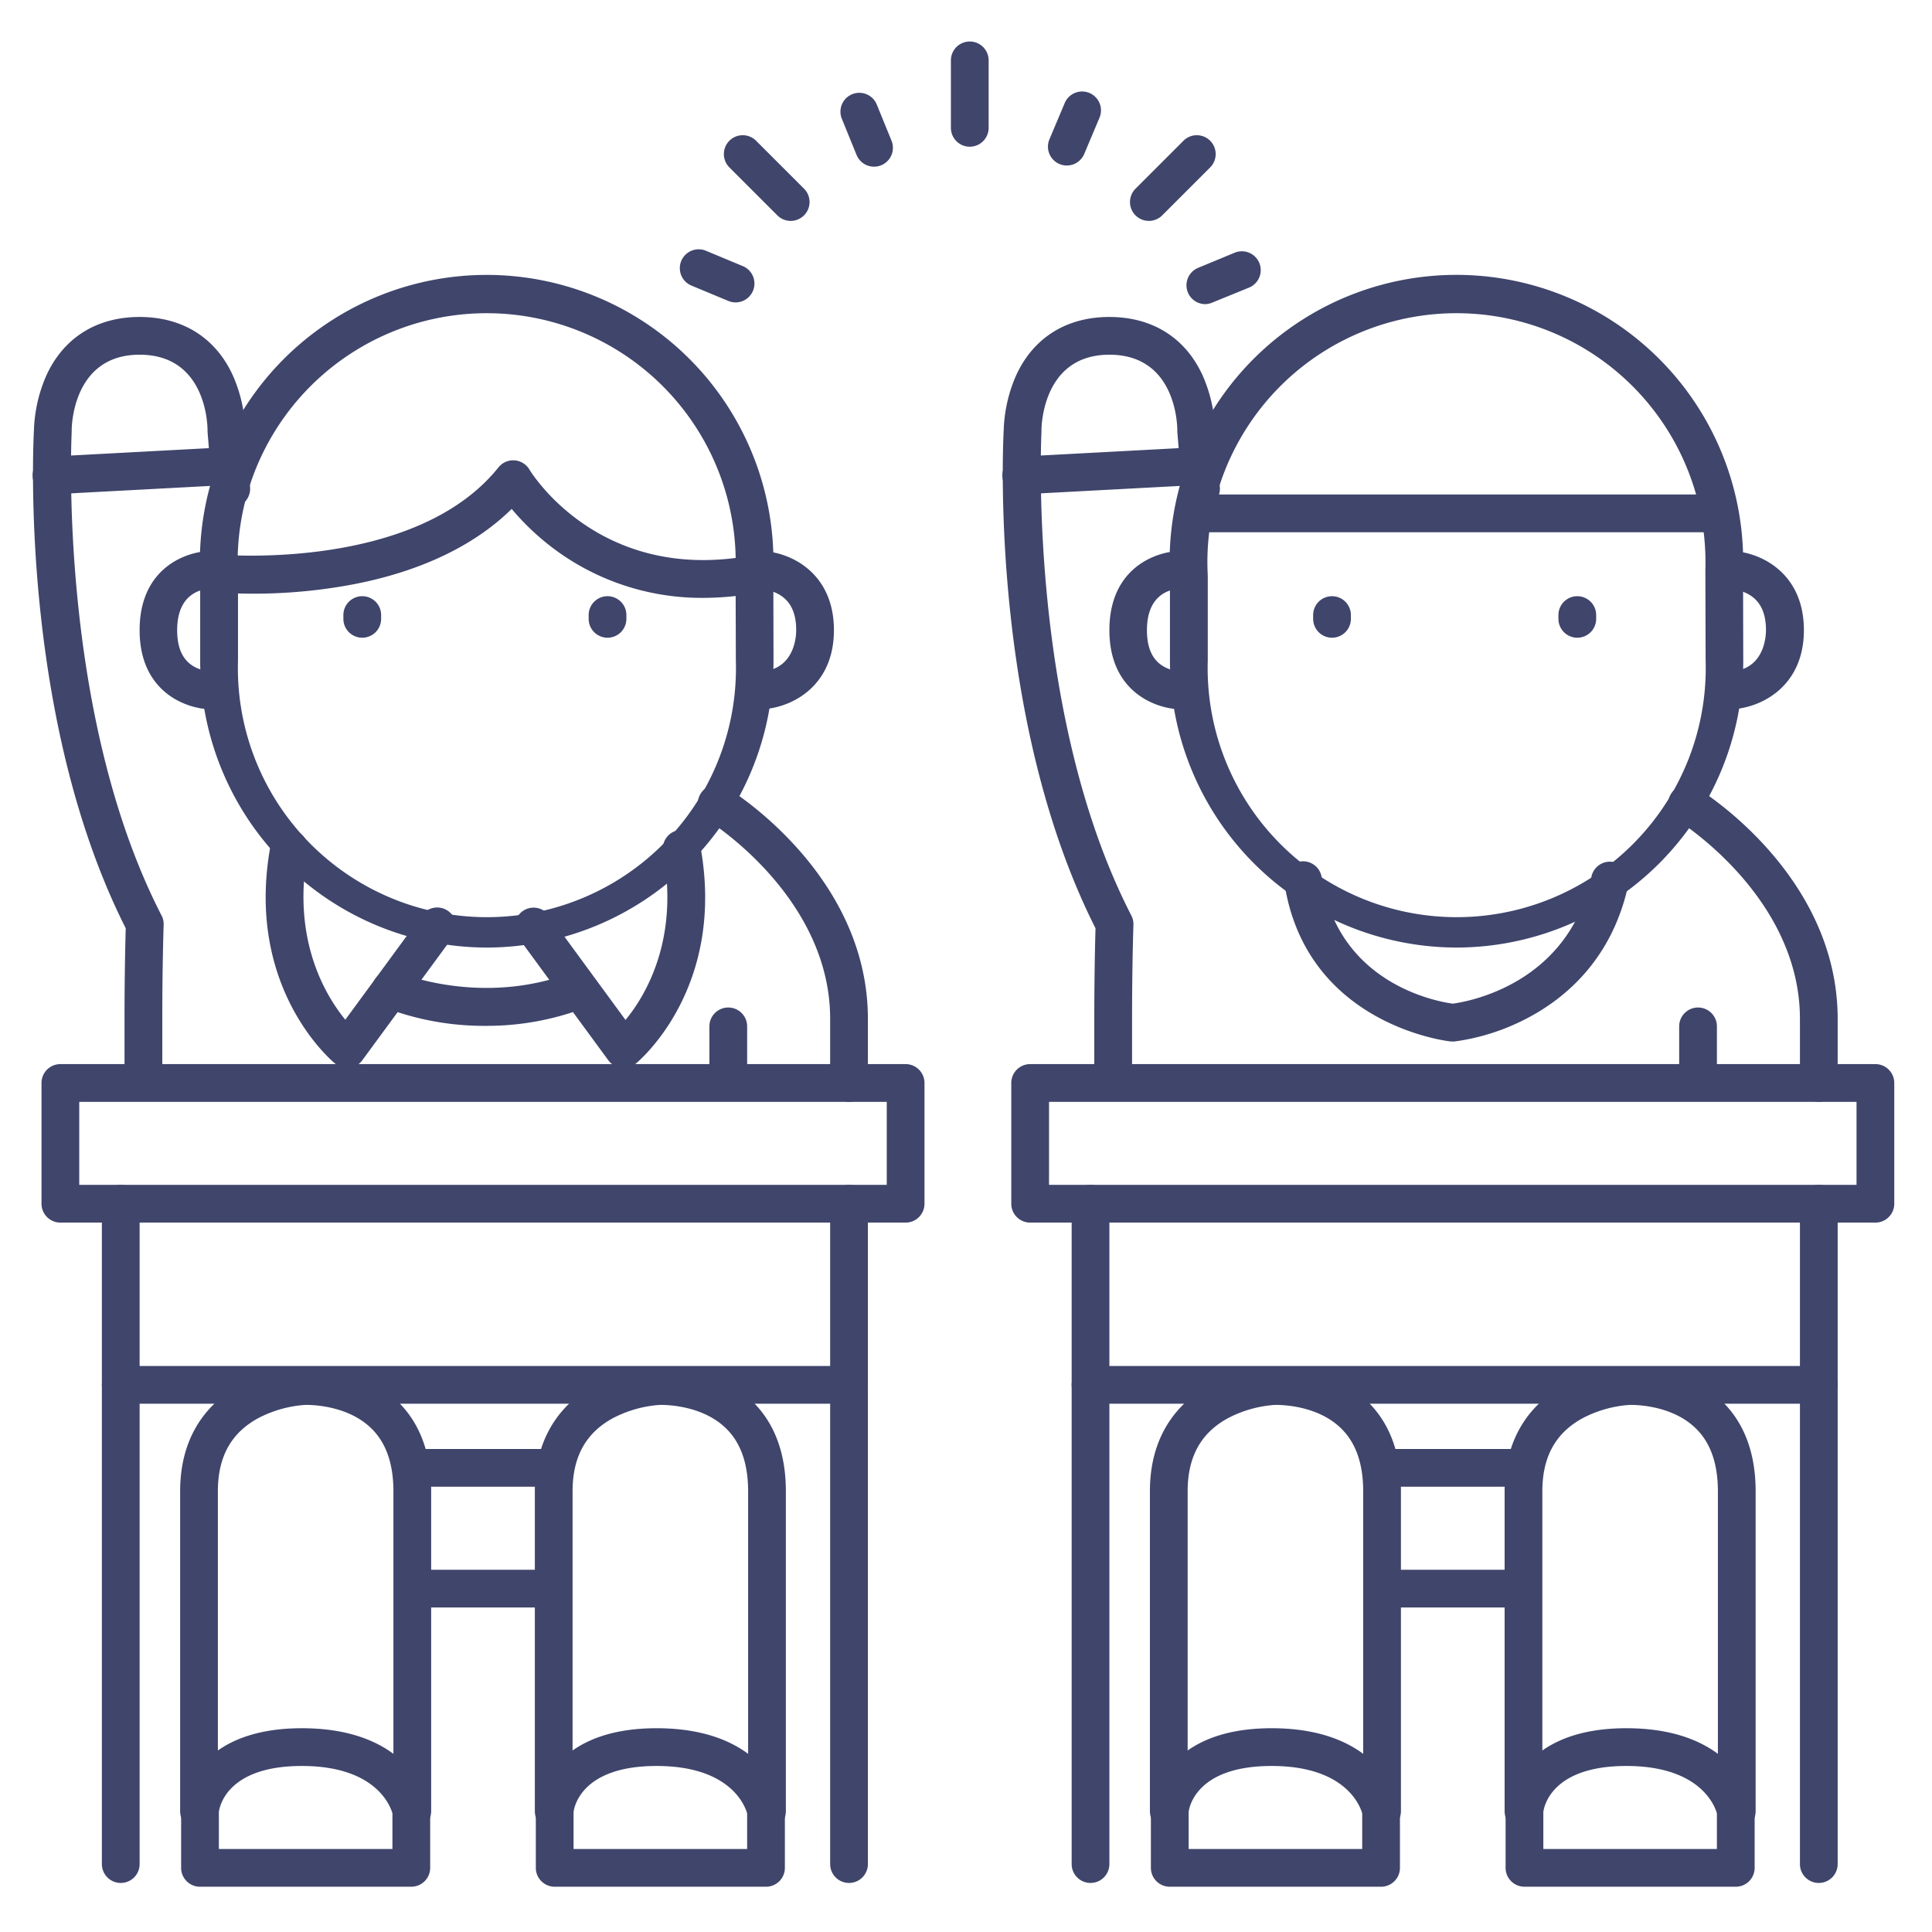 <?xml version="1.0" ?><svg viewBox="0 0 512 512" xmlns="http://www.w3.org/2000/svg"><defs><style>.cls-1{fill:#3f456b;}</style></defs><title/><g id="Lines"><path class="cls-1" d="M56,188a20.54,20.54,0,0,1-9.48-2.66C42.18,182.86,37,177.66,37,167s5.13-15.85,9.42-18.33A20.28,20.28,0,0,1,55.85,146a5,5,0,0,1,0,10c-2.1.05-8.9,1-8.9,11,0,4.78,1.47,7.94,4.48,9.66A10.87,10.87,0,0,0,56,178a5,5,0,0,1,0,10Z"/><path class="cls-1" d="M201,188a5,5,0,0,1,0-10c9.52-.17,10-9.19,10-11,0-4.72-1.57-7.86-4.79-9.6a12.67,12.67,0,0,0-5.05-1.4,5,5,0,1,1,0-10c8,0,19.84,5.59,19.84,21S209,188,201,188Z"/><path class="cls-1" d="M92,283a5,5,0,0,1-3.17-1.13c-1-.81-24-20.16-17.15-57.7a5,5,0,1,1,9.83,1.8c-4.18,22.91,4.64,37.72,10,44.27l20.31-27.7a5,5,0,0,1,8.07,5.92L96,281a5,5,0,0,1-3.4,2A4.44,4.44,0,0,1,92,283Z"/><path class="cls-1" d="M165.25,283a4.44,4.44,0,0,1-.63,0,5,5,0,0,1-3.4-2l-23.84-32.5a5,5,0,0,1,8.07-5.92l20.32,27.72c5.36-6.52,14.18-21.25,10-44.29a5,5,0,1,1,9.83-1.8c6.86,37.54-16.17,56.89-17.15,57.7A5,5,0,0,1,165.25,283Z"/><path class="cls-1" d="M32,499a5,5,0,0,1-5-5V319a5,5,0,0,1,10,0V494A5,5,0,0,1,32,499Z"/><path class="cls-1" d="M225,499a5,5,0,0,1-5-5V319a5,5,0,0,1,10,0V494A5,5,0,0,1,225,499Z"/><path class="cls-1" d="M225,372H32a5,5,0,0,1,0-10H225a5,5,0,0,1,0,10Z"/><path class="cls-1" d="M146,394H110a5,5,0,0,1,0-10h36a5,5,0,0,1,0,10Z"/><path class="cls-1" d="M146,426H110a5,5,0,0,1,0-10h36a5,5,0,0,1,0,10Z"/><path class="cls-1" d="M129,251.11a76.08,76.08,0,0,1-75.95-76V153L53,151.17a1.09,1.09,0,0,1,0-.18,76,76,0,1,1,151.94,0l0,2.12.05,21.95A76.1,76.1,0,0,1,129,251.11ZM63,150.91l.07,1.84v22.32a66,66,0,1,0,131.94,0l-.07-24A66,66,0,1,0,63,150.91Z"/><path class="cls-1" d="M96,169a5,5,0,0,1-5-5v-1a5,5,0,0,1,10,0v1A5,5,0,0,1,96,169Z"/><path class="cls-1" d="M161,169a5,5,0,0,1-5-5v-1a5,5,0,0,1,10,0v1A5,5,0,0,1,161,169Z"/><path class="cls-1" d="M240,324H16a5,5,0,0,1-5-5V287a5,5,0,0,1,5-5H240a5,5,0,0,1,5,5v32A5,5,0,0,1,240,324ZM21,314H235V292H21Z"/><path class="cls-1" d="M38,291a5,5,0,0,1-5-5V270c0-11.85.23-20.76.32-24C5.32,190.54,8.76,118.25,9,113.83a38.86,38.86,0,0,1,3.33-14.42C16.9,89.47,25.66,84,37,84s20.1,5.47,24.67,15.41A38.93,38.93,0,0,1,65,113.75l1.27,15.36a5,5,0,1,1-10,.83L55,114.41c0-.13,0-.27,0-.41,0-2-.65-20-18-20-17.8,0-18,19.18-18,20a2.62,2.62,0,0,1,0,.28c0,.74-3.85,74.61,23.81,128.33a4.93,4.93,0,0,1,.56,2.47c0,.1-.36,10.2-.36,24.92v16A5,5,0,0,1,38,291Z"/><path class="cls-1" d="M225,292a5,5,0,0,1-5-5V270c0-32.54-32.27-52.53-32.6-52.73a5,5,0,1,1,5.2-8.54c1.52.93,37.4,23.17,37.4,61.27v17A5,5,0,0,1,225,292Z"/><path class="cls-1" d="M13.77,131a5,5,0,0,1-.26-10l47-2.51a5,5,0,0,1,.54,10L14,131Z"/><path class="cls-1" d="M193,291a5,5,0,0,1-5-5V272a5,5,0,0,1,10,0v14A5,5,0,0,1,193,291Z"/><path class="cls-1" d="M109.26,485a5,5,0,0,1-5-5V395.21c0-7.39-2-13.07-6.08-16.89-6.74-6.38-17.2-6-17.3-6h-.13a31.58,31.58,0,0,0-12.06,3.37c-7.37,3.9-10.95,10.28-10.95,19.51V480a5,5,0,0,1-10,0V395.21c0-25.24,21.34-32.53,32.68-32.87,1.31-.06,15-.43,24.63,8.72,6.12,5.78,9.21,13.91,9.21,24.15V480A5,5,0,0,1,109.26,485Z"/><path class="cls-1" d="M203.26,485a5,5,0,0,1-5-5V395.21c0-7.39-2-13.07-6.08-16.89-6.74-6.38-17.19-6-17.3-6h-.13a31.58,31.58,0,0,0-12.06,3.37c-7.37,3.9-10.95,10.28-10.95,19.51V480a5,5,0,0,1-10,0V395.21c0-25.24,21.34-32.53,32.68-32.87,1.31-.06,15-.43,24.63,8.72,6.12,5.78,9.21,13.91,9.21,24.15V480A5,5,0,0,1,203.26,485Z"/><path class="cls-1" d="M109,500H53a5,5,0,0,1-5-5V480a2.71,2.71,0,0,1,0-.29c0-.22,1.63-21.71,32-21.71,29.85,0,33.77,20.27,33.92,21.13a5.12,5.12,0,0,1,.08.87v15A5,5,0,0,1,109,500ZM58,490h46v-9.43c-.56-2-4.45-12.57-24-12.57-20.09,0-21.87,11.09-22,12.21Z"/><path class="cls-1" d="M203,500H147a5,5,0,0,1-5-5V480a2.71,2.71,0,0,1,0-.29c0-.22,1.63-21.71,32-21.71,29.85,0,33.77,20.27,33.92,21.13a5.12,5.12,0,0,1,.08.87v15A5,5,0,0,1,203,500Zm-51-10h46v-9.43c-.56-2-4.45-12.57-24-12.57-20.09,0-21.87,11.09-22,12.21Z"/><path class="cls-1" d="M313,188a20.54,20.54,0,0,1-9.48-2.66c-4.34-2.48-9.52-7.68-9.52-18.34s5.13-15.85,9.42-18.33a20.28,20.28,0,0,1,9.43-2.67,5,5,0,0,1,0,10c-2.1.05-8.9,1-8.9,11,0,4.78,1.47,7.94,4.48,9.66A10.87,10.87,0,0,0,313,178a5,5,0,0,1,0,10Z"/><path class="cls-1" d="M458,188a5,5,0,0,1,0-10c9.52-.17,10-9.19,10-11,0-4.72-1.57-7.86-4.79-9.6a12.67,12.67,0,0,0-5-1.4,5,5,0,0,1,0-10c8,0,19.84,5.59,19.84,21S466,188,458,188Z"/><path class="cls-1" d="M289,499a5,5,0,0,1-5-5V319a5,5,0,0,1,10,0V494A5,5,0,0,1,289,499Z"/><path class="cls-1" d="M482,499a5,5,0,0,1-5-5V319a5,5,0,0,1,10,0V494A5,5,0,0,1,482,499Z"/><path class="cls-1" d="M482,372H289a5,5,0,0,1,0-10H482a5,5,0,0,1,0,10Z"/><path class="cls-1" d="M403,394H367a5,5,0,0,1,0-10h36a5,5,0,0,1,0,10Z"/><path class="cls-1" d="M403,426H367a5,5,0,0,1,0-10h36a5,5,0,0,1,0,10Z"/><path class="cls-1" d="M386,251.11a76.08,76.08,0,0,1-75.95-76V153l-.06-1.84a1.09,1.09,0,0,1,0-.18,76,76,0,1,1,151.94,0l0,2.12.05,21.95A76.1,76.1,0,0,1,386,251.11Zm-66-100.2.07,1.84v22.32a66,66,0,1,0,131.94,0l-.07-24A66,66,0,1,0,320,150.91Z"/><path class="cls-1" d="M353,169a5,5,0,0,1-5-5v-1a5,5,0,0,1,10,0v1A5,5,0,0,1,353,169Z"/><path class="cls-1" d="M418,169a5,5,0,0,1-5-5v-1a5,5,0,0,1,10,0v1A5,5,0,0,1,418,169Z"/><path class="cls-1" d="M497,324H273a5,5,0,0,1-5-5V287a5,5,0,0,1,5-5H497a5,5,0,0,1,5,5v32A5,5,0,0,1,497,324ZM278,314H492V292H278Z"/><path class="cls-1" d="M454.58,141.05h-138a5,5,0,0,1,0-10h138a5,5,0,0,1,0,10Z"/><path class="cls-1" d="M295,291a5,5,0,0,1-5-5V270c0-11.85.23-20.76.32-24-28-55.49-24.56-127.78-24.32-132.2a38.86,38.86,0,0,1,3.33-14.42C273.9,89.47,282.66,84,294,84s20.1,5.47,24.67,15.41A38.93,38.93,0,0,1,322,113.75l1.27,15.36a5,5,0,1,1-10,.83L312,114.41c0-.13,0-.27,0-.41,0-2-.65-20-18-20-17.8,0-18,19.18-18,20a2.62,2.62,0,0,1,0,.28c0,.74-3.85,74.61,23.81,128.33a4.93,4.93,0,0,1,.56,2.47c0,.1-.36,10.2-.36,24.92v16A5,5,0,0,1,295,291Z"/><path class="cls-1" d="M482,292a5,5,0,0,1-5-5V270c0-32.54-32.27-52.53-32.6-52.73a5,5,0,0,1,5.2-8.54c1.52.93,37.4,23.17,37.4,61.27v17A5,5,0,0,1,482,292Z"/><path class="cls-1" d="M270.77,131a5,5,0,0,1-.26-10l47-2.51a5,5,0,0,1,.54,10L271,131Z"/><path class="cls-1" d="M450,291a5,5,0,0,1-5-5V272a5,5,0,0,1,10,0v14A5,5,0,0,1,450,291Z"/><path class="cls-1" d="M366.26,485a5,5,0,0,1-5-5V395.21c0-7.39-2-13.07-6.08-16.89-6.74-6.38-17.19-6-17.3-6h-.13a31.58,31.58,0,0,0-12.06,3.37c-7.37,3.9-10.95,10.28-10.95,19.51V480a5,5,0,0,1-10,0V395.21c0-25.24,21.34-32.53,32.68-32.87,1.31-.06,15-.43,24.63,8.72,6.12,5.78,9.21,13.91,9.21,24.15V480A5,5,0,0,1,366.26,485Z"/><path class="cls-1" d="M460.26,485a5,5,0,0,1-5-5V395.21c0-7.39-2-13.07-6.08-16.89-6.74-6.38-17.19-6-17.3-6h-.13a31.58,31.58,0,0,0-12.06,3.37c-7.37,3.9-10.95,10.28-10.95,19.51V480a5,5,0,0,1-10,0V395.21c0-25.24,21.34-32.53,32.68-32.87,1.31-.06,15-.43,24.63,8.72,6.12,5.78,9.21,13.91,9.21,24.15V480A5,5,0,0,1,460.26,485Z"/><path class="cls-1" d="M366,500H310a5,5,0,0,1-5-5V480a2.71,2.71,0,0,1,0-.29c0-.22,1.63-21.71,32-21.71,29.85,0,33.77,20.27,33.92,21.13a5.12,5.12,0,0,1,.08.87v15A5,5,0,0,1,366,500Zm-51-10h46v-9.43c-.56-2-4.45-12.57-24-12.57-20.09,0-21.87,11.09-22,12.21Z"/><path class="cls-1" d="M460,500H404a5,5,0,0,1-5-5V480a2.71,2.71,0,0,1,0-.29c0-.22,1.63-21.71,32-21.71,29.85,0,33.77,20.27,33.92,21.13a5.12,5.12,0,0,1,.08.87v15A5,5,0,0,1,460,500Zm-51-10h46v-9.43c-.56-2-4.45-12.57-24-12.57-20.09,0-21.87,11.09-22,12.21Z"/><path class="cls-1" d="M385,276l-.48,0c-.39,0-38.27-4.15-44.13-41.88a5,5,0,1,1,9.88-1.53c4.39,28.21,30.64,32.84,34.73,33.39,4.08-.54,30.64-5.19,36.75-33.67a5,5,0,1,1,9.78,2.09c-4.21,19.6-16.51,29.89-26.1,35.06A58,58,0,0,1,385.48,276Z"/><path class="cls-1" d="M128.84,271.86a73.89,73.89,0,0,1-27.3-5,5,5,0,0,1,4-9.18h0c.22.1,22.21,9.29,46.27-.07a5,5,0,0,1,3.62,9.32A73,73,0,0,1,128.84,271.86Z"/><path class="cls-1" d="M186.48,158.44a65.41,65.41,0,0,1-37.88-11.7,67.12,67.12,0,0,1-13-11.87c-10.8,10.64-26.85,17.79-46.86,20.82A141.83,141.83,0,0,1,57.54,157a5,5,0,1,1,.92-10h0c.51,0,51.62,4.37,73.64-23.14a5,5,0,0,1,8.19.56c.74,1.22,18.82,30.2,58.75,22.8a5,5,0,1,1,1.82,9.84A79.23,79.23,0,0,1,186.48,158.44Z"/></g><g id="Outline"><path class="cls-1" d="M257,38.88a5,5,0,0,1-5-5V16a5,5,0,0,1,10,0V33.88A5,5,0,0,1,257,38.88Z"/><path class="cls-1" d="M209.54,58.54A5,5,0,0,1,206,57.07L193.36,44.43a5,5,0,1,1,7.07-7.07L213.07,50a5,5,0,0,1-3.53,8.54Z"/><path class="cls-1" d="M304.46,58.54A5,5,0,0,1,300.93,50l12.64-12.64a5,5,0,1,1,7.07,7.07L308,57.07A5,5,0,0,1,304.46,58.54Z"/><path class="cls-1" d="M231.63,44.17A5,5,0,0,1,227,41.06l-3.94-9.67a5,5,0,0,1,9.26-3.77l3.94,9.66a5,5,0,0,1-4.63,6.89Z"/><path class="cls-1" d="M319.36,80.6A5,5,0,0,1,317.47,71L327.13,67a5,5,0,1,1,3.77,9.26l-9.66,3.94A5,5,0,0,1,319.36,80.6Z"/><path class="cls-1" d="M194.93,80.14a5,5,0,0,1-1.94-.4l-9.61-4a5,5,0,1,1,3.88-9.21l9.61,4a5,5,0,0,1-1.94,9.61Z"/><path class="cls-1" d="M282.72,43.86a4.94,4.94,0,0,1-1.94-.39,5,5,0,0,1-2.67-6.55l4.05-9.61a5,5,0,0,1,9.22,3.88l-4.05,9.61A5,5,0,0,1,282.72,43.86Z"/></g></svg>